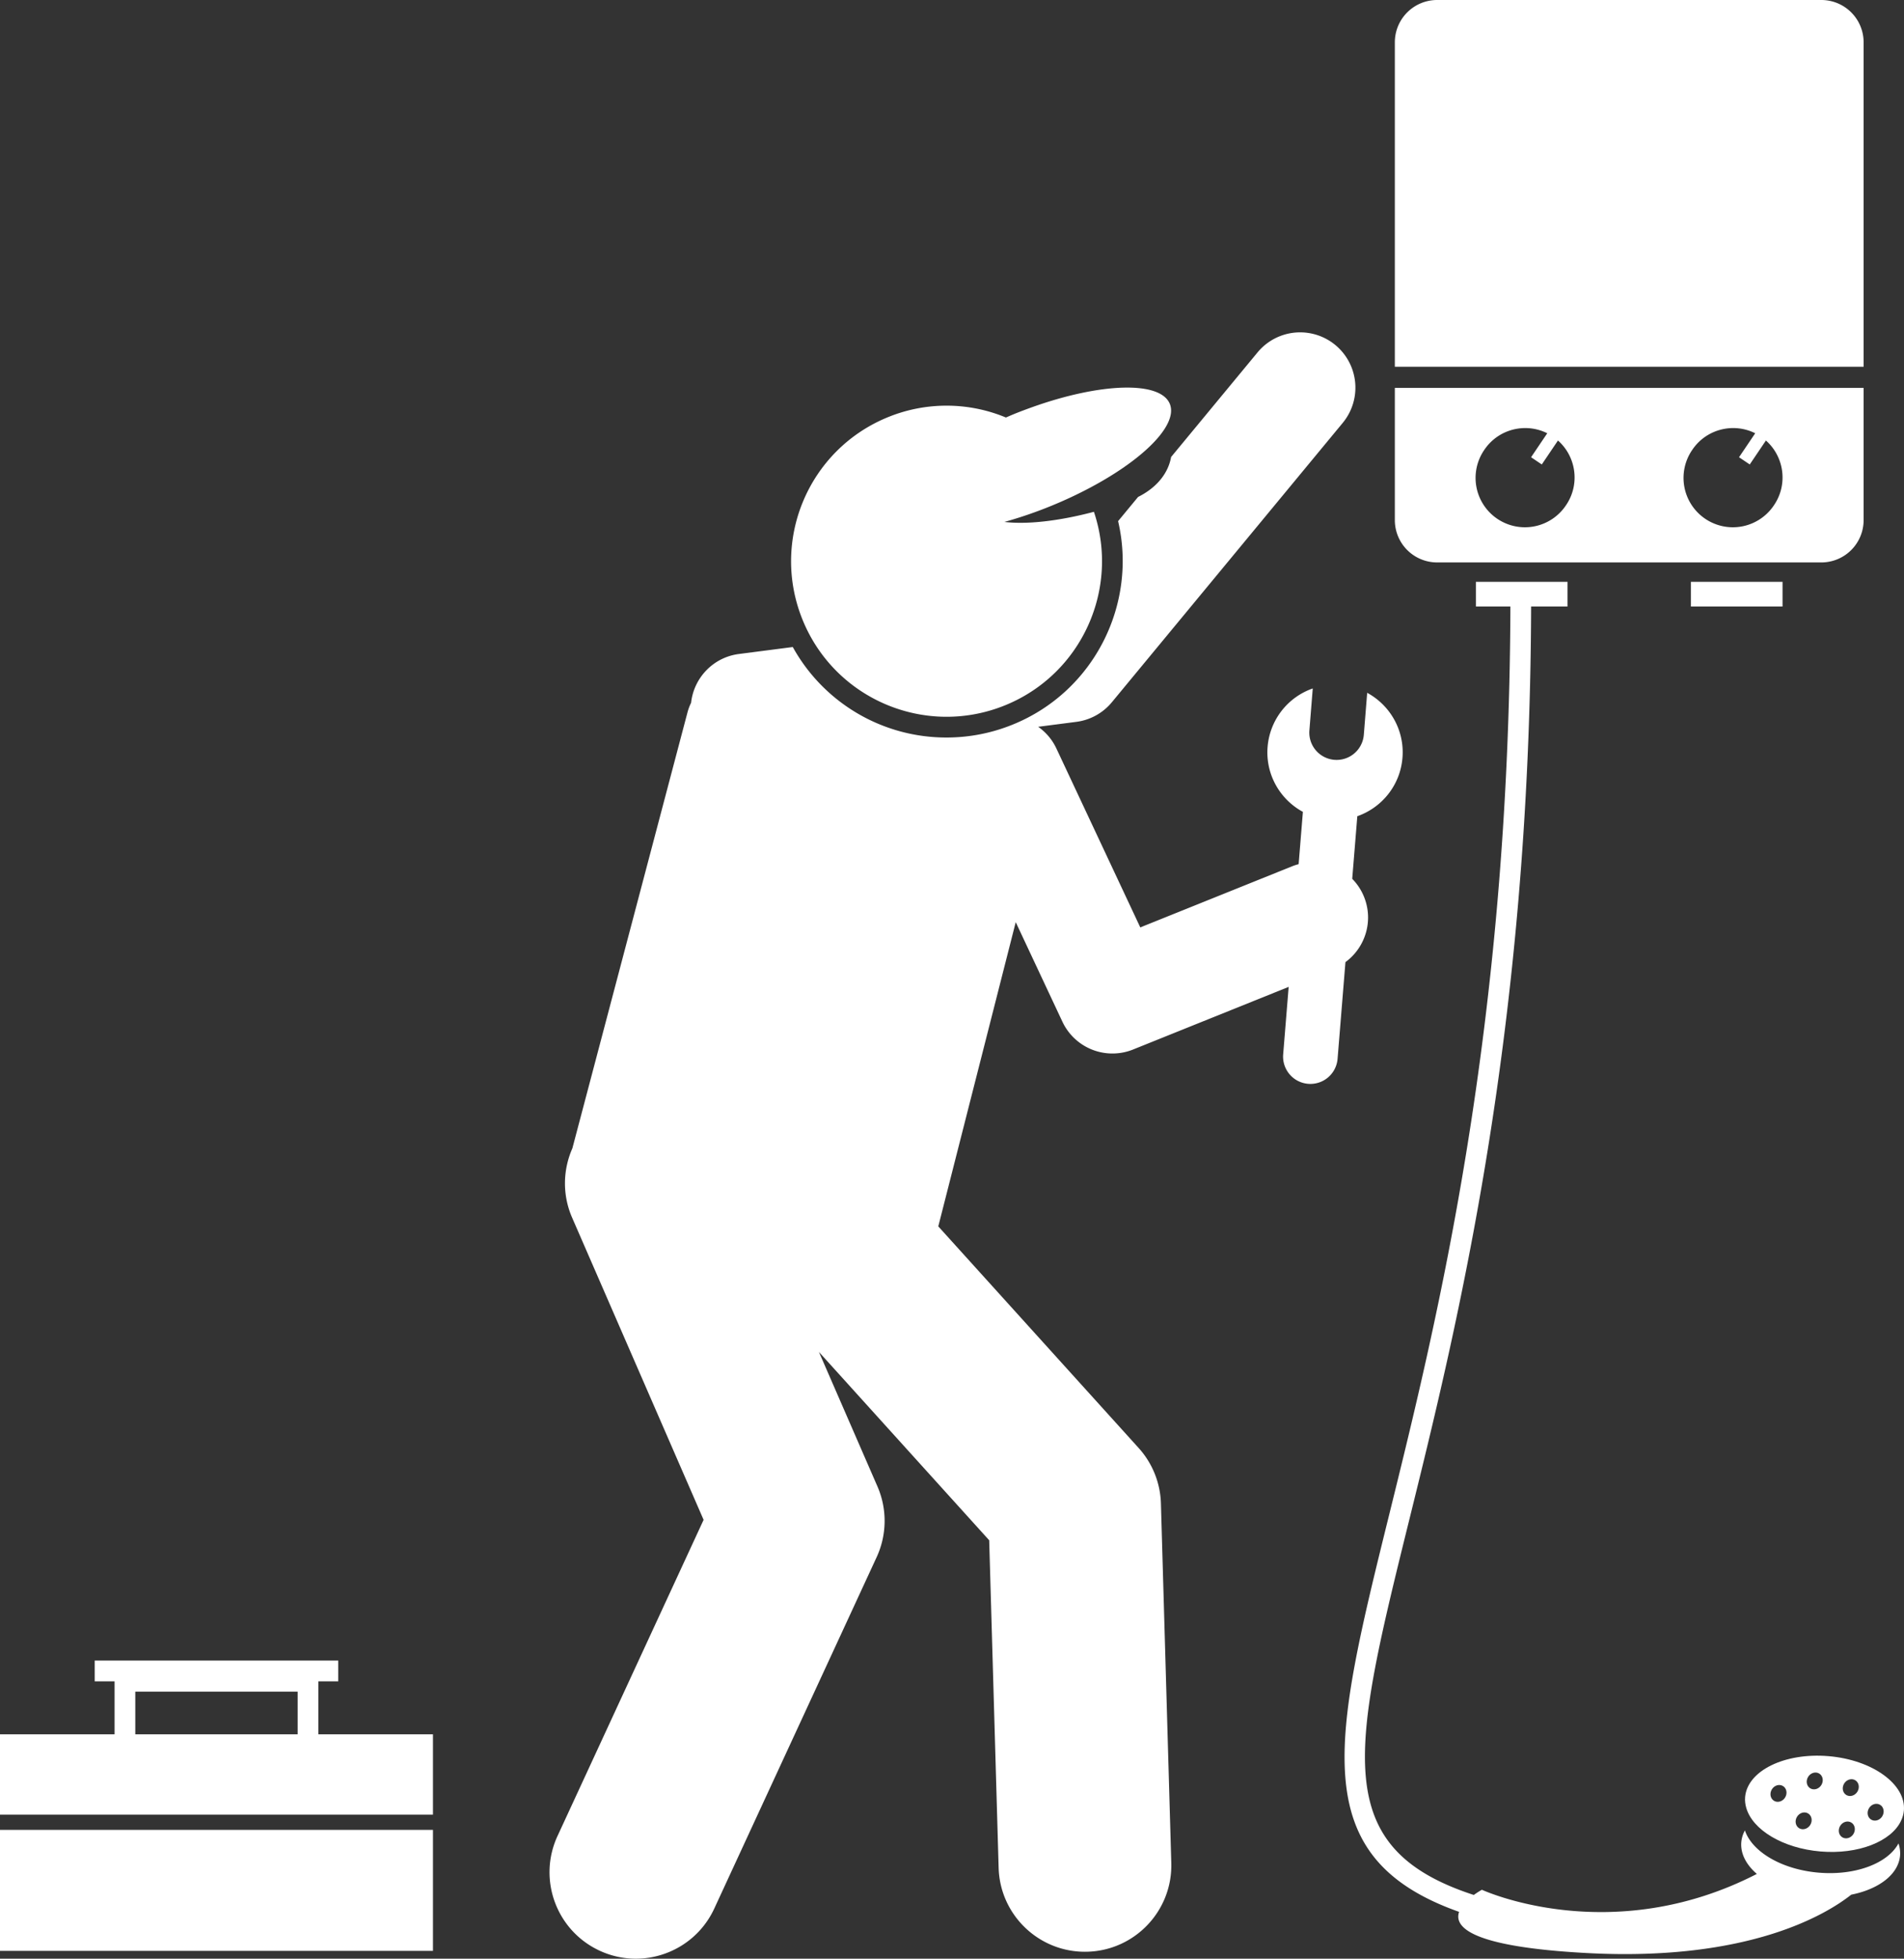 <svg viewBox="0 0 275.59 283.372" xml:space="preserve" xmlns="http://www.w3.org/2000/svg" enable-background="new 0 0 275.59 283.372"><rect x="0" y="0" width="275.59" height="283.372" fill="#333333" stroke="none"/><path d="M269.745 75.249V56.118h-67.852v19.131a6.123 6.123 0 0 0 6.122 6.122h55.608a6.123 6.123 0 0 0 6.122-6.122zm-43.057-2.184a7.142 7.142 0 1 1-11.837-7.993c2.029-3.007 5.944-3.969 9.103-2.39l-2.342 3.468 1.551 1.046 2.341-3.467c2.645 2.341 3.214 6.331 1.184 9.336zm30.1 0a7.142 7.142 0 1 1-11.837-7.993c2.029-3.007 5.944-3.969 9.103-2.39l-2.342 3.468 1.551 1.046 2.341-3.467c2.644 2.341 3.214 6.331 1.184 9.336zM269.745 6.122A6.121 6.121 0 0 0 263.623 0h-55.608a6.121 6.121 0 0 0-6.122 6.122v46.935h67.852V6.122zM244.746 84.177h13.264v3.571h-13.264zM82.81 176.163l19.031 43.719-21.146 45.742c-2.896 6.267-.165 13.694 6.102 16.592a12.45 12.45 0 0 0 5.237 1.156c4.722 0 9.242-2.689 11.354-7.258l23.5-50.834a12.496 12.496 0 0 0 .114-10.234l-8.47-19.456 24.646 27.247 1.367 47.393c.196 6.778 5.752 12.14 12.488 12.14.122 0 .245-.002.367-.005 6.9-.199 12.334-5.955 12.135-12.855l-1.5-52a12.498 12.498 0 0 0-3.225-8.025l-29-32.059 11.209-44.014 2.751 5.865 4.005 8.537a8.001 8.001 0 0 0 10.229 4.024l22.52-9.06-.795 9.771a3.95 3.95 0 1 0 7.876.63l1.138-13.985c2.88-2.109 4.09-5.967 2.696-9.432a7.963 7.963 0 0 0-1.715-2.62l.737-9.056c3.548-1.241 6.218-4.473 6.536-8.462.32-3.989-1.802-7.604-5.108-9.393l-.486 6.073a3.95 3.95 0 1 1-7.878-.63l.486-6.072a9.788 9.788 0 0 0-6.536 8.462c-.32 3.987 1.802 7.603 5.109 9.391l-.616 7.567a8.248 8.248 0 0 0-.937.305l-21.983 8.844-12.142-25.883a7.94 7.94 0 0 0-2.641-3.14l5.529-.715a7.998 7.998 0 0 0 5.139-2.836l33.417-40.416a8 8 0 0 0-12.331-10.196l-12.51 15.13c-.383 2.184-1.897 4.343-4.778 5.779l-2.894 3.5c2.807 11.986-3.437 24.607-15.186 29.407a25.377 25.377 0 0 1-9.637 1.899 25.388 25.388 0 0 1-22.265-13.092l-7.8 1.009c-3.735.483-6.524 3.471-6.918 7.055a7.68 7.68 0 0 0-.511 1.352l-4.845 18.337-11.827 44.769c-1.36 3.084-1.489 6.699-.038 10.033z" fill="#ffffff" class="fill-000000"></path><path d="M145.602 60.403a22.42 22.42 0 0 0-17.102-.038c-11.503 4.699-17.019 17.835-12.32 29.338 4.7 11.505 17.835 17.019 29.338 12.32 11.054-4.516 16.572-16.816 12.819-27.978-5.096 1.351-9.699 1.852-12.958 1.467a61.458 61.458 0 0 0 6.75-2.313c8.171-3.338 14.513-7.845 16.62-11.445.728-1.243.958-2.379.574-3.32-1.373-3.361-10.008-3.066-19.909.468-.895.319-1.795.655-2.706 1.027-.375.154-.737.316-1.106.474zM263.24 270.924c-5.353-.453-9.651-3.032-10.677-6.112a4.369 4.369 0 0 0-.523 1.692c-.141 1.665.714 3.276 2.251 4.606-21.211 10.9-39.795 2.29-39.795 2.29s-.531.284-1.174.753c-21.056-6.853-17.553-21.067-9.333-54.305 6.961-28.145 17.442-70.562 17.629-132.1h5.271v-3.571h-13.264v3.571h4.993c-.188 61.174-10.616 103.376-17.542 131.381-8.058 32.583-12.244 49.566 10.118 57.468-.784 2.269 1.919 5.065 18.441 5.956 23.592 1.272 34.833-5.682 38.321-8.442 3.958-.784 6.833-2.918 7.066-5.661a4.365 4.365 0 0 0-.231-1.756c-1.528 2.864-6.199 4.683-11.551 4.23z" fill="#ffffff" class="fill-000000"></path><path d="M264.667 254.07c-6.347-.537-11.753 2.114-12.075 5.922-.045.527.02 1.048.165 1.557.903 3.168 5.275 5.848 10.743 6.311s10.229-1.443 11.651-4.415c.229-.478.38-.98.424-1.507.322-3.808-4.561-7.331-10.908-7.868zm3.88 3.491c.527.328.659 1.07.294 1.656-.365.586-1.088.795-1.616.466-.527-.328-.659-1.07-.294-1.656.365-.586 1.088-.794 1.616-.466zm-5.216-.966c.527.328.659 1.07.294 1.656s-1.088.795-1.616.466c-.527-.329-.659-1.07-.294-1.656s1.089-.794 1.616-.466zm-6.863 2.271c.365-.586 1.088-.795 1.616-.466s.659 1.07.294 1.656c-.365.586-1.088.795-1.616.466-.527-.329-.659-1.07-.294-1.656zm5.55 5.158c-.365.586-1.088.795-1.616.466-.527-.328-.659-1.07-.294-1.656s1.088-.795 1.616-.466c.527.329.659 1.07.294 1.656zm6.249 1.315c-.365.586-1.088.795-1.616.466-.527-.328-.659-1.07-.294-1.656s1.088-.795 1.616-.466c.527.329.659 1.07.294 1.656zm2.557-2.096c-.527-.328-.659-1.07-.294-1.656.365-.586 1.088-.795 1.616-.466.527.328.659 1.07.294 1.656-.365.586-1.088.795-1.616.466zM0 264.734h62.668v17.51H0zM62.668 262.534v-11.623H46.084v-7.667h2.875v-3h-35.25v3h2.874v7.667H0v11.623h62.668zm-43.086-17.792h23.5v6.169h-23.5v-6.169z" fill="#ffffff" class="fill-000000"></path></svg>